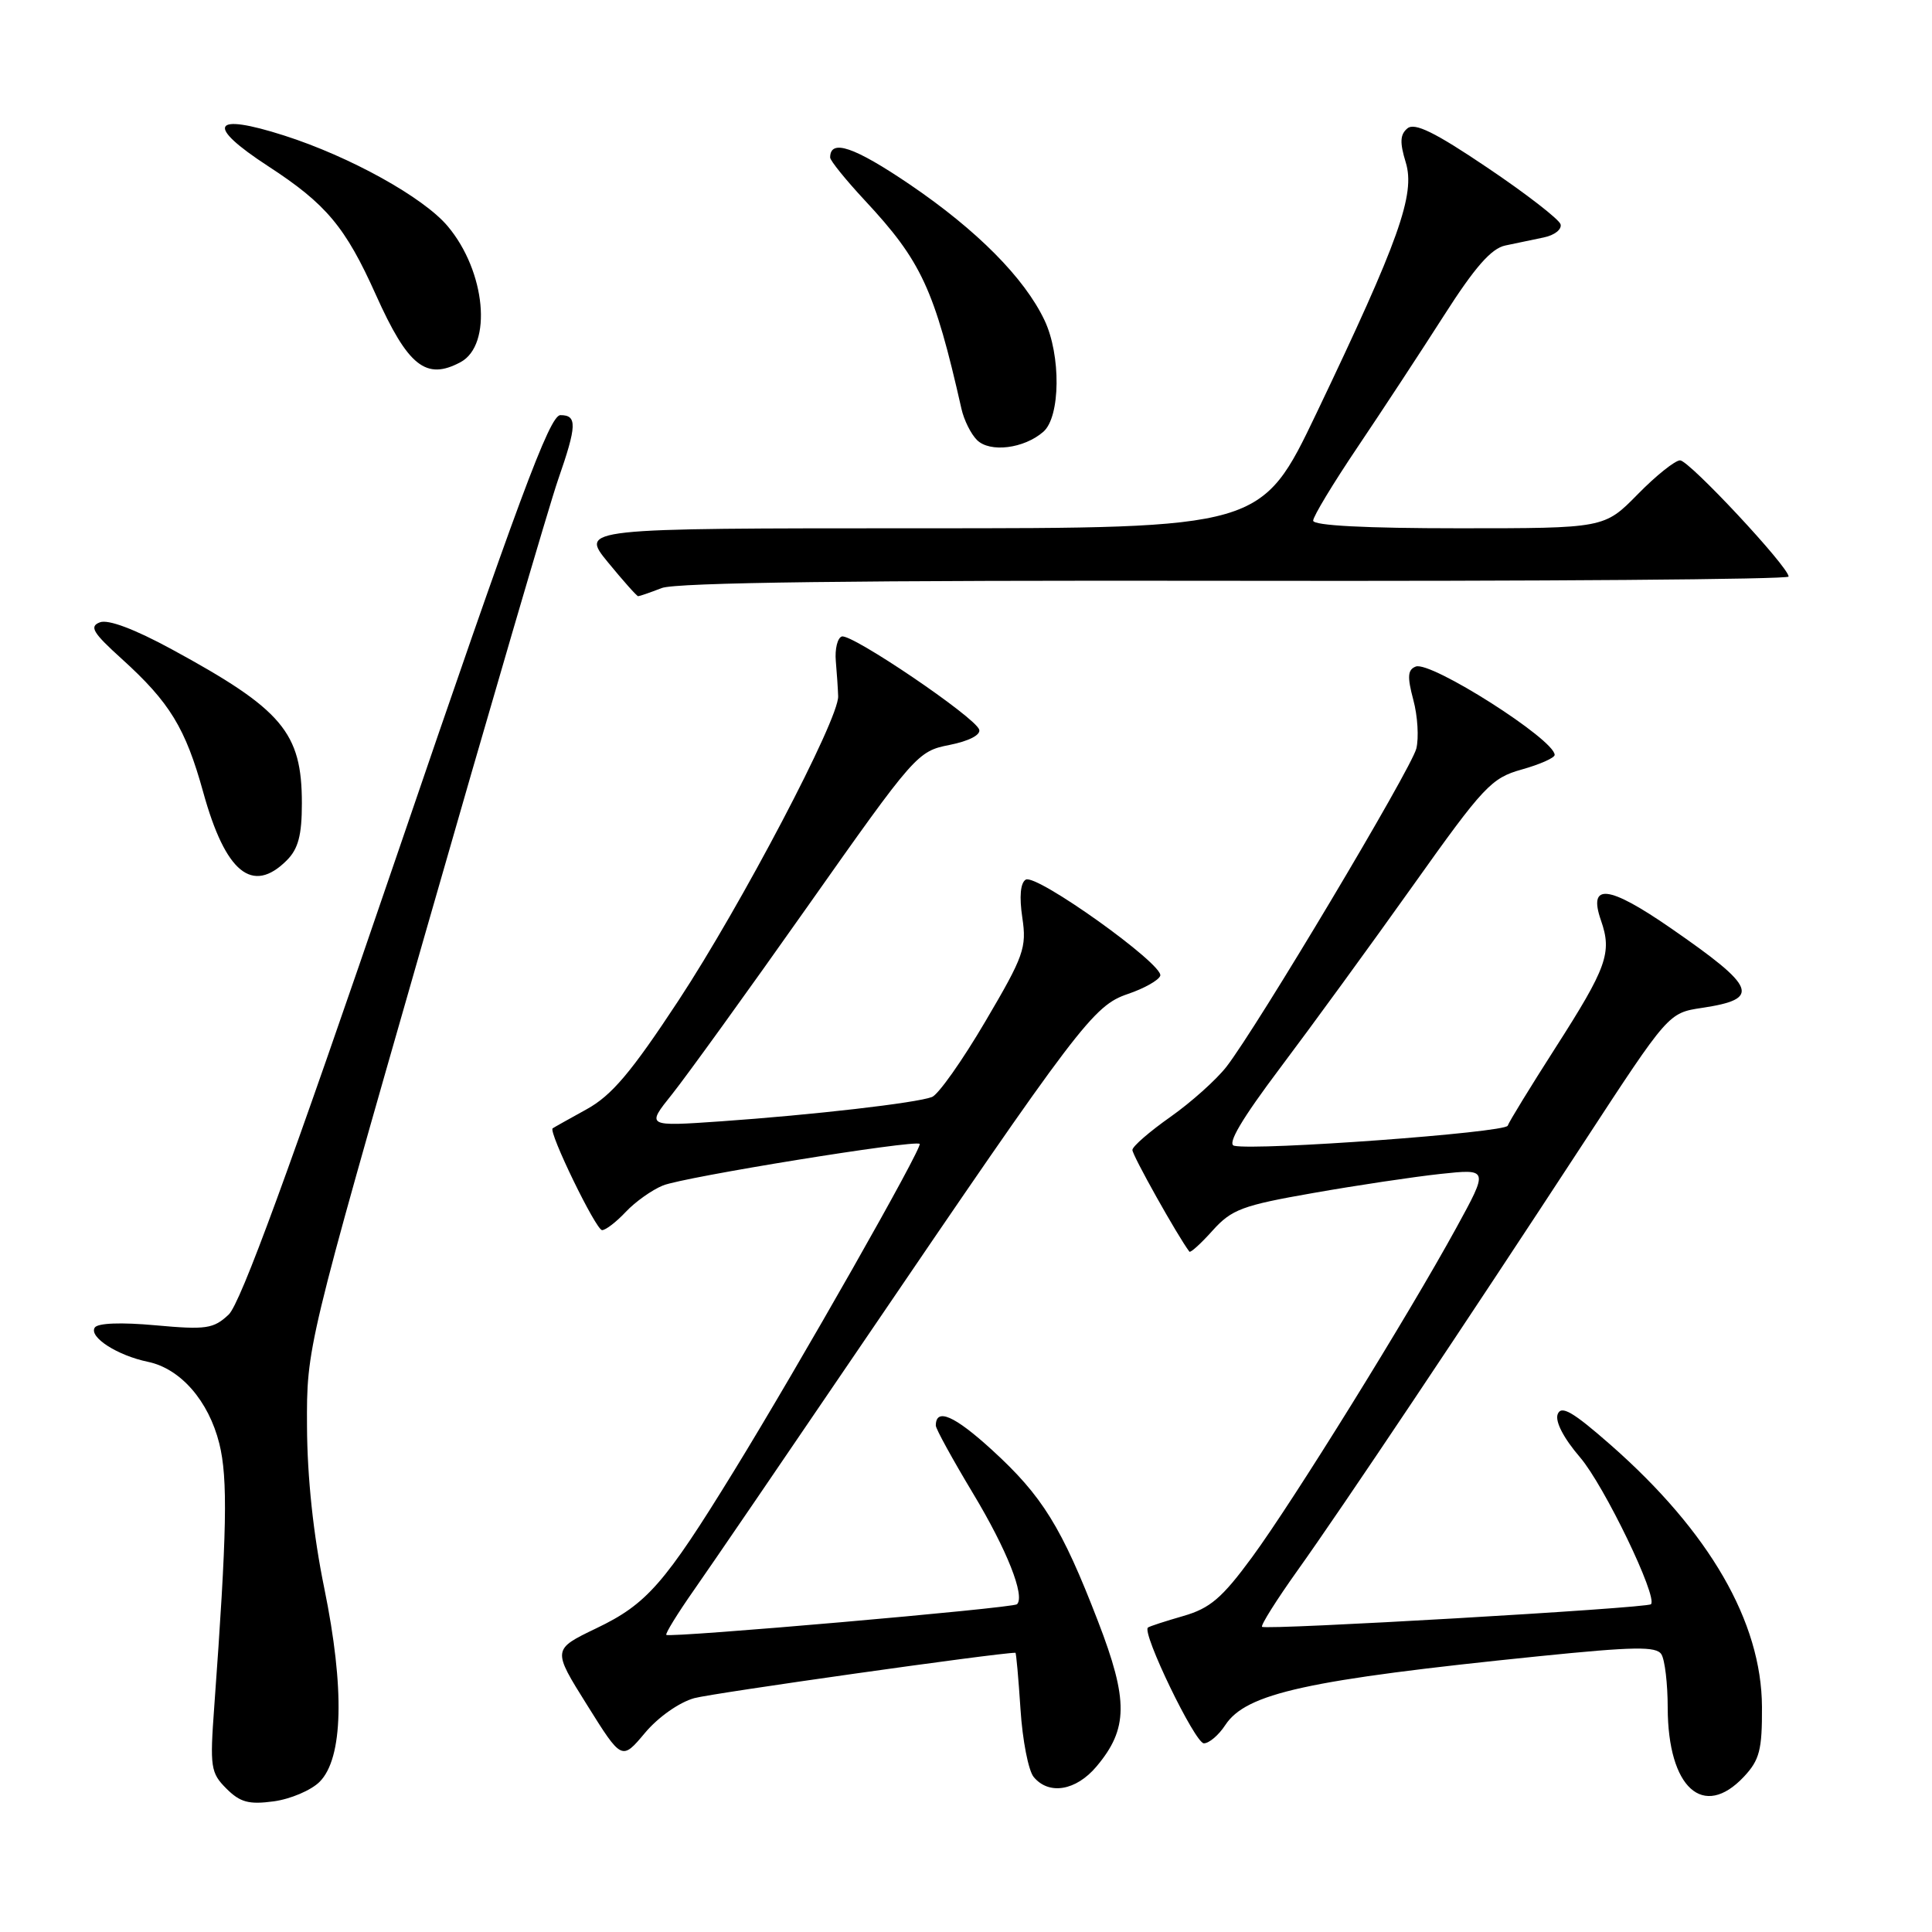 <?xml version="1.0" encoding="UTF-8" standalone="no"?>
<!DOCTYPE svg PUBLIC "-//W3C//DTD SVG 1.1//EN" "http://www.w3.org/Graphics/SVG/1.1/DTD/svg11.dtd" >
<svg xmlns="http://www.w3.org/2000/svg" xmlns:xlink="http://www.w3.org/1999/xlink" version="1.1" viewBox="0 0 256 256">
 <g >
 <path fill="currentColor"
d=" M 42.35 236.10 C 45.47 232.98 45.69 223.77 42.97 210.45 C 41.52 203.39 40.71 195.77 40.68 189.00 C 40.63 178.50 40.63 178.50 56.26 124.00 C 64.85 94.02 72.81 66.84 73.94 63.59 C 76.45 56.38 76.50 55.00 74.25 55.01 C 72.83 55.02 68.70 66.15 52.51 113.56 C 38.33 155.08 31.87 172.71 30.30 174.19 C 28.29 176.07 27.33 176.22 20.62 175.61 C 16.02 175.19 12.93 175.31 12.55 175.92 C 11.77 177.18 15.56 179.61 19.61 180.45 C 23.92 181.35 27.64 185.61 29.06 191.28 C 30.21 195.91 30.08 202.97 28.39 226.13 C 27.80 234.17 27.91 234.91 30.00 237.00 C 31.82 238.82 32.98 239.13 36.26 238.69 C 38.48 238.39 41.22 237.23 42.35 236.10 Z  M 231.08 235.42 C 233.15 233.21 233.50 231.87 233.47 226.17 C 233.42 214.91 226.52 202.97 213.42 191.46 C 208.41 187.06 206.87 186.17 206.40 187.39 C 206.04 188.35 207.18 190.56 209.37 193.11 C 212.57 196.85 219.70 211.63 218.76 212.57 C 218.24 213.09 167.69 216.02 167.23 215.56 C 167.03 215.36 169.14 212.01 171.91 208.12 C 177.85 199.80 194.13 175.46 209.88 151.36 C 221.08 134.22 221.08 134.22 225.52 133.55 C 233.38 132.37 232.79 130.87 221.41 123.00 C 213.11 117.26 210.39 116.96 212.14 121.97 C 213.63 126.24 212.92 128.20 206.09 138.86 C 202.80 144.00 199.96 148.63 199.78 149.16 C 199.47 150.08 166.53 152.49 163.53 151.82 C 162.57 151.60 164.54 148.27 169.63 141.50 C 173.77 136.00 181.69 125.13 187.23 117.34 C 196.60 104.16 197.61 103.09 201.65 101.96 C 204.04 101.29 206.00 100.42 206.00 100.03 C 206.00 97.99 189.59 87.56 187.60 88.32 C 186.52 88.74 186.45 89.65 187.27 92.73 C 187.85 94.87 188.02 97.78 187.67 99.19 C 186.98 101.92 166.61 136.06 162.51 141.35 C 161.16 143.08 157.82 146.07 155.08 148.00 C 152.34 149.93 150.07 151.89 150.05 152.37 C 150.01 153.03 156.04 163.79 157.60 165.85 C 157.74 166.04 159.13 164.78 160.68 163.05 C 163.20 160.25 164.62 159.72 174.00 158.08 C 179.78 157.06 187.37 155.93 190.88 155.55 C 197.25 154.87 197.25 154.87 192.97 162.69 C 186.55 174.41 171.37 198.89 165.91 206.33 C 161.93 211.75 160.34 213.11 156.79 214.13 C 154.43 214.81 152.32 215.49 152.11 215.66 C 151.25 216.31 158.35 231.00 159.52 231.00 C 160.21 231.00 161.48 229.92 162.35 228.59 C 165.12 224.36 173.18 222.59 203.91 219.46 C 216.51 218.18 219.47 218.13 220.14 219.20 C 220.60 219.91 220.98 223.11 220.98 226.30 C 221.01 236.91 225.70 241.15 231.08 235.42 Z  M 145.29 234.07 C 149.50 229.07 149.54 225.31 145.48 214.80 C 140.68 202.36 138.12 198.22 131.45 192.13 C 126.45 187.56 124.00 186.50 124.00 188.90 C 124.00 189.33 126.22 193.37 128.93 197.88 C 133.43 205.36 135.85 211.48 134.76 212.57 C 134.25 213.08 88.72 217.05 88.29 216.63 C 88.13 216.47 89.78 213.79 91.96 210.68 C 94.14 207.57 104.10 192.98 114.10 178.26 C 143.04 135.68 144.88 133.26 149.44 131.71 C 151.60 130.98 153.54 129.89 153.74 129.29 C 154.23 127.81 137.29 115.70 135.91 116.56 C 135.21 116.99 135.05 118.82 135.46 121.58 C 136.06 125.58 135.68 126.66 130.56 135.35 C 127.51 140.54 124.33 145.04 123.49 145.36 C 121.44 146.15 107.70 147.73 95.56 148.58 C 85.62 149.27 85.62 149.27 89.06 144.98 C 90.95 142.61 99.03 131.43 107.00 120.12 C 121.24 99.92 121.58 99.54 125.81 98.71 C 128.38 98.20 129.97 97.38 129.75 96.68 C 129.23 95.03 112.80 83.90 111.54 84.34 C 110.97 84.53 110.61 86.00 110.75 87.60 C 110.89 89.19 111.03 91.29 111.06 92.26 C 111.17 95.28 98.22 119.93 89.90 132.58 C 83.63 142.11 81.05 145.16 77.72 146.99 C 75.40 148.27 73.38 149.40 73.23 149.51 C 72.63 149.95 78.97 163.00 79.78 163.00 C 80.26 163.00 81.67 161.91 82.92 160.58 C 84.17 159.25 86.39 157.67 87.85 157.08 C 90.59 155.96 121.22 151.00 121.86 151.57 C 122.31 151.96 105.92 180.82 97.20 195.00 C 88.07 209.85 85.71 212.55 79.03 215.75 C 73.18 218.56 73.18 218.56 77.79 225.92 C 82.39 233.28 82.39 233.28 85.46 229.62 C 87.22 227.52 90.01 225.56 92.01 225.01 C 94.48 224.34 132.23 219.00 134.55 219.00 C 134.65 219.00 134.95 222.36 135.22 226.46 C 135.48 230.57 136.27 234.62 136.97 235.46 C 138.98 237.89 142.58 237.29 145.29 234.07 Z  M 38.00 114.00 C 39.52 112.48 40.00 110.67 40.00 106.45 C 40.00 97.05 37.43 94.01 22.73 86.02 C 17.81 83.35 14.33 82.04 13.24 82.46 C 11.80 83.01 12.29 83.83 16.14 87.31 C 22.49 93.06 24.57 96.46 26.93 104.98 C 29.88 115.65 33.45 118.55 38.00 114.00 Z  M 87.68 77.92 C 89.61 77.18 113.55 76.88 163.75 76.96 C 204.04 77.03 237.00 76.77 237.00 76.40 C 237.00 75.12 223.82 61.00 222.62 61.00 C 221.96 61.00 219.43 63.02 217.00 65.50 C 212.58 70.00 212.58 70.00 193.29 70.00 C 180.97 70.00 174.00 69.64 174.00 68.99 C 174.00 68.43 176.65 64.05 179.89 59.24 C 183.13 54.43 188.28 46.58 191.35 41.78 C 195.42 35.41 197.60 32.92 199.46 32.53 C 200.86 32.24 203.16 31.76 204.57 31.46 C 205.99 31.17 206.98 30.38 206.78 29.71 C 206.57 29.05 202.22 25.67 197.09 22.22 C 190.13 17.52 187.45 16.21 186.49 17.01 C 185.51 17.82 185.46 18.88 186.27 21.52 C 187.56 25.74 185.39 31.84 174.44 54.75 C 167.14 70.00 167.14 70.00 122.00 70.00 C 76.87 70.00 76.87 70.00 80.55 74.50 C 82.58 76.97 84.38 79.00 84.56 79.00 C 84.73 79.00 86.14 78.52 87.68 77.92 Z  M 138.25 57.21 C 140.52 55.24 140.60 47.06 138.40 42.43 C 135.74 36.83 129.46 30.50 120.59 24.47 C 113.19 19.45 110.00 18.36 110.00 20.87 C 110.00 21.28 112.07 23.84 114.60 26.56 C 122.09 34.60 123.81 38.30 127.40 54.18 C 127.73 55.65 128.65 57.51 129.45 58.30 C 131.15 60.01 135.69 59.45 138.25 57.21 Z  M 61.02 47.99 C 65.28 45.71 64.36 35.95 59.32 29.97 C 56.11 26.15 46.38 20.75 37.66 17.96 C 28.05 14.88 27.16 16.57 35.53 22.02 C 43.23 27.03 45.77 30.07 49.80 39.05 C 54.05 48.52 56.45 50.44 61.02 47.99 Z "/>
</g>
</svg>
